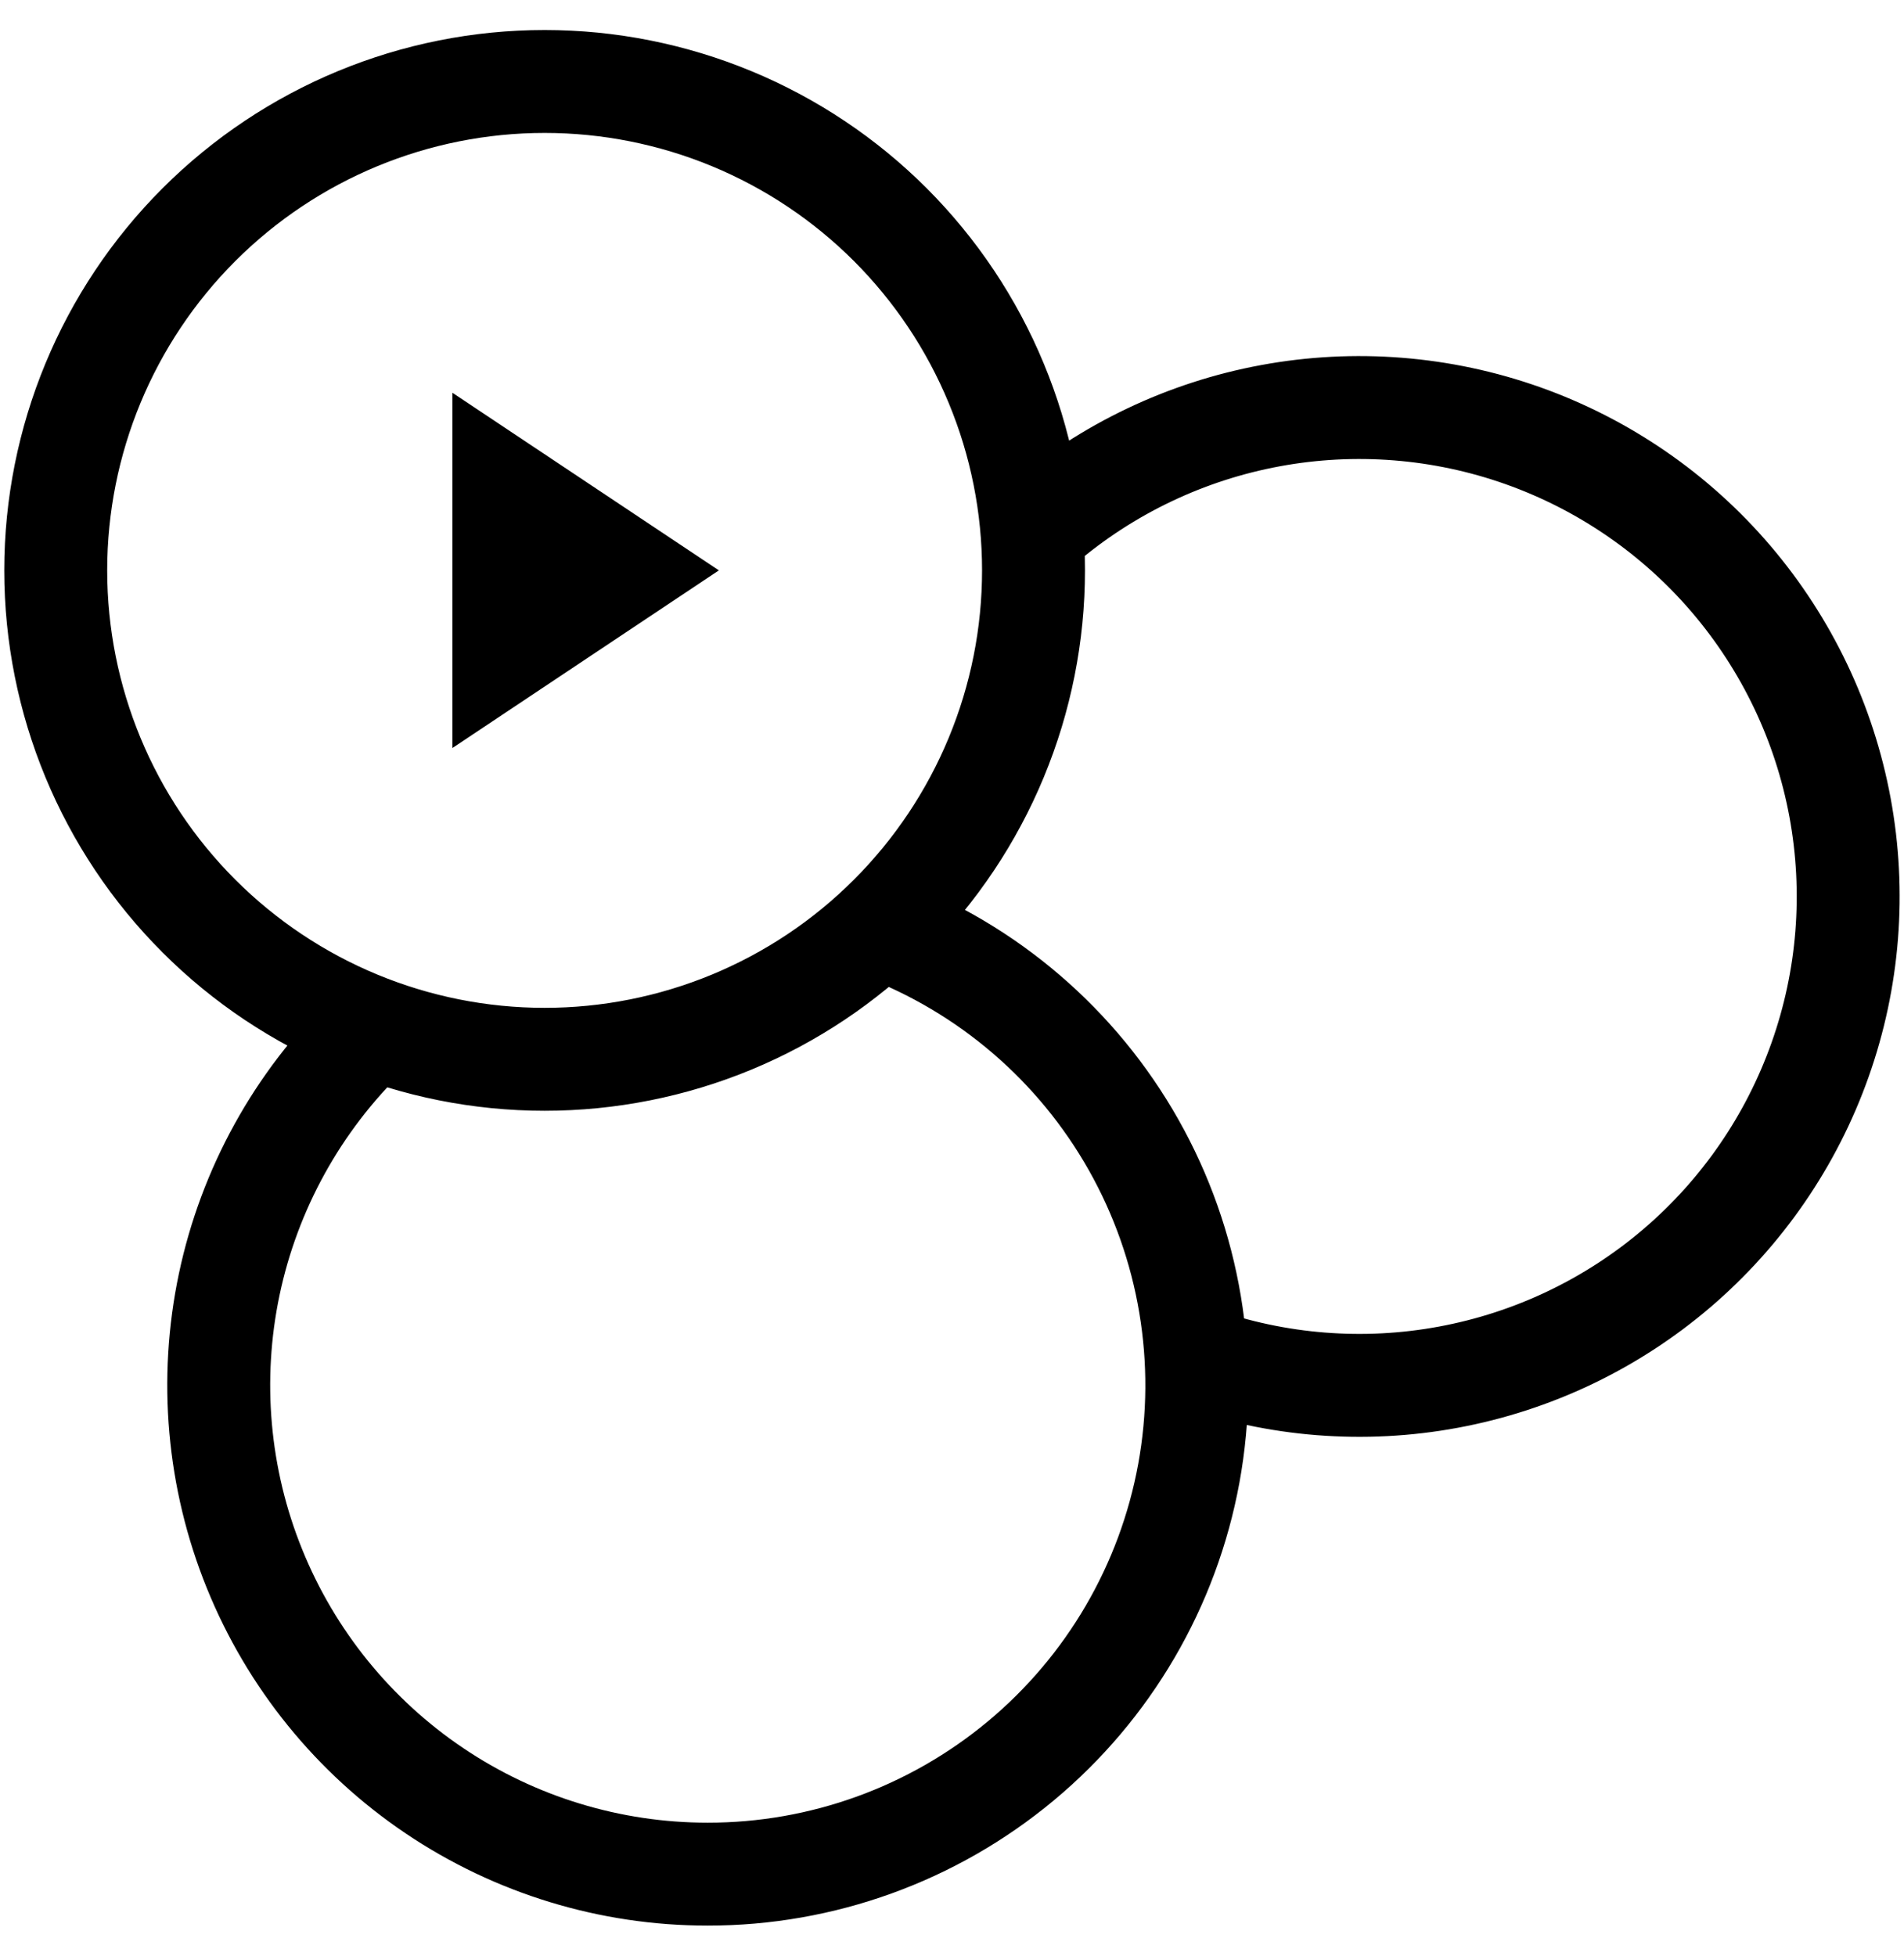 <svg width="37" height="38" viewBox="0 0 37 38" fill="none" xmlns="http://www.w3.org/2000/svg">
<path d="M23.242 26.373C24.814 26.93 26.505 27.064 28.144 26.76C29.784 26.457 31.315 25.727 32.583 24.645C33.851 23.562 34.812 22.165 35.369 20.593C35.927 19.022 36.06 17.331 35.757 15.691C35.454 14.052 34.724 12.521 33.642 11.252C32.56 9.984 31.163 9.023 29.591 8.465C28.019 7.908 26.329 7.774 24.689 8.077C23.049 8.38 21.518 9.109 20.25 10.192M7.138 20.095C5.78 21.412 4.846 23.104 4.455 24.954C4.065 26.805 4.235 28.73 4.946 30.483C5.656 32.236 6.873 33.738 8.442 34.795C10.01 35.852 11.859 36.416 13.75 36.416C15.974 36.418 18.128 35.639 19.837 34.216C21.546 32.793 22.701 30.816 23.102 28.628C23.502 26.441 23.123 24.182 22.029 22.245C20.936 20.309 19.198 18.817 17.118 18.031M10.584 20.583C11.831 20.583 13.066 20.337 14.219 19.86C15.372 19.382 16.419 18.683 17.301 17.8C18.183 16.918 18.883 15.871 19.36 14.719C19.838 13.566 20.084 12.331 20.084 11.083C20.084 9.835 19.838 8.6 19.36 7.448C18.883 6.295 18.183 5.248 17.301 4.365C16.419 3.483 15.372 2.784 14.219 2.306C13.066 1.829 11.831 1.583 10.584 1.583C8.064 1.583 5.648 2.584 3.866 4.365C2.084 6.147 1.083 8.563 1.083 11.083C1.083 13.603 2.084 16.019 3.866 17.8C5.648 19.582 8.064 20.583 10.584 20.583ZM9.792 9.5L12.167 11.083L9.792 12.666V9.5Z" stroke="black" stroke-width="2"/>
</svg>
